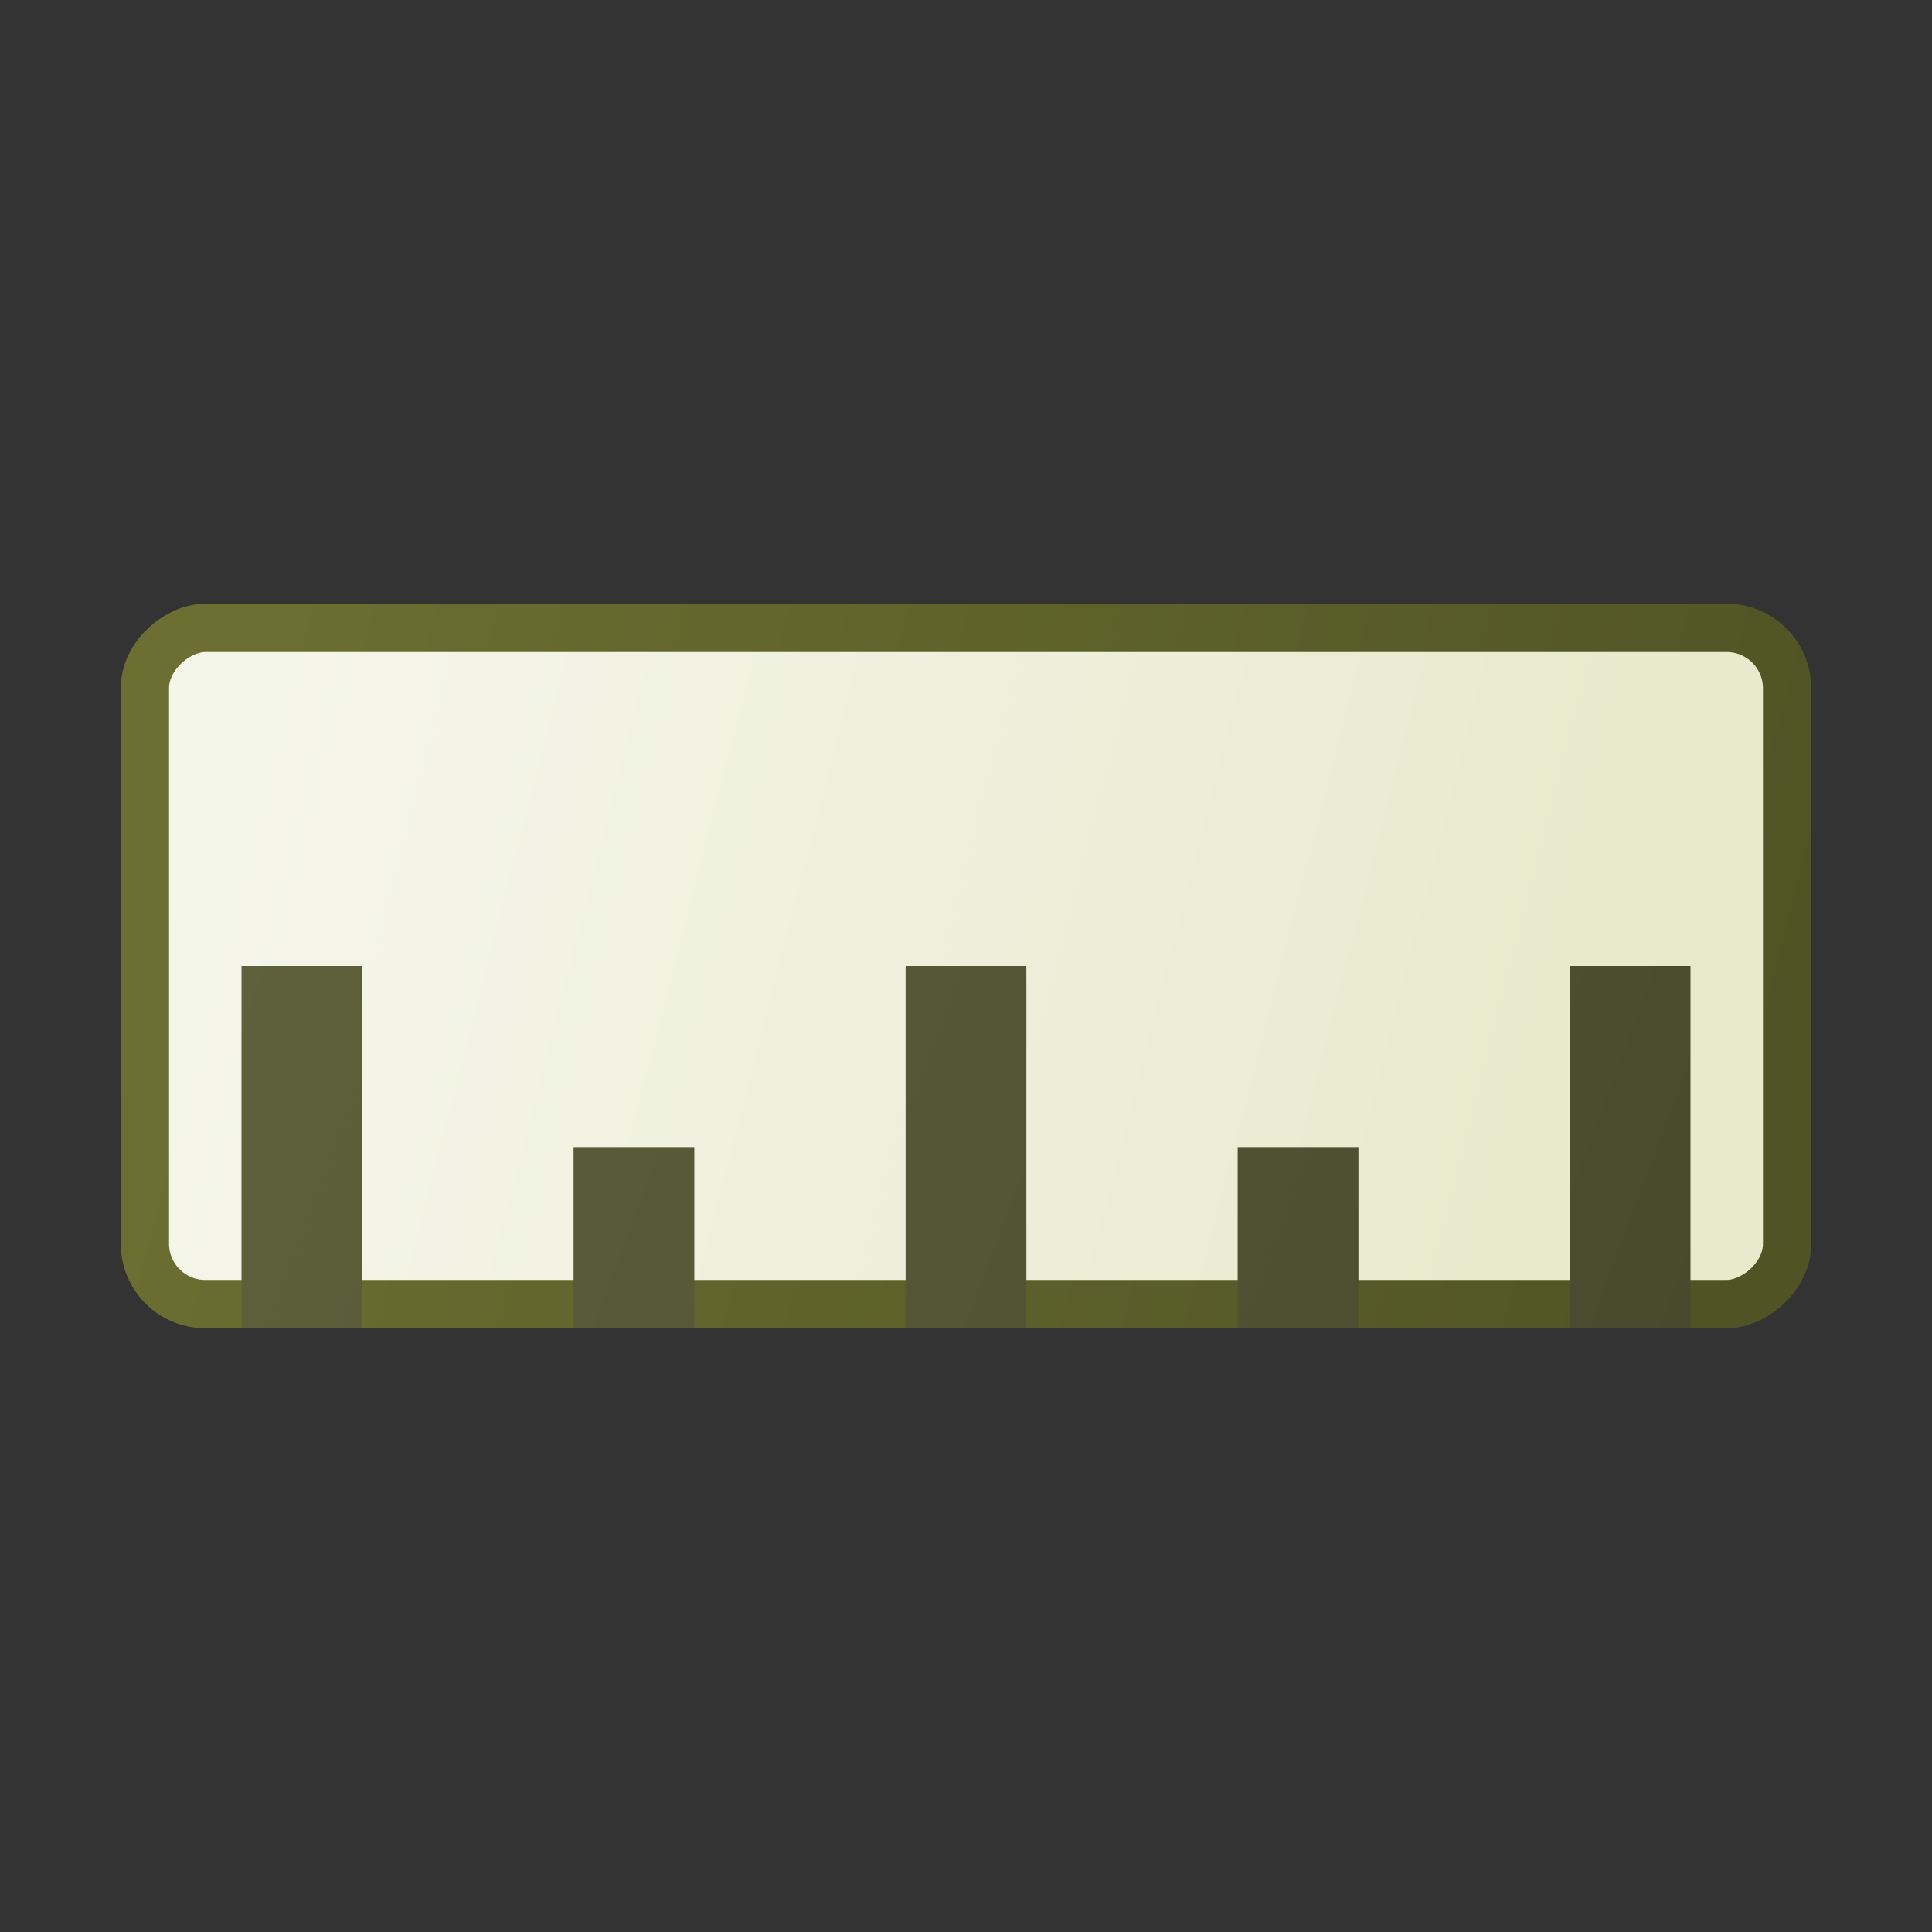 <!-- This Source Code Form is subject to the terms of the Mozilla Public
   - License, v. 2.0. If a copy of the MPL was not distributed with this
   - file, You can obtain one at http://mozilla.org/MPL/2.0/. -->
<svg xmlns="http://www.w3.org/2000/svg" xmlns:xlink="http://www.w3.org/1999/xlink" viewBox="0 0 16 16" height="16" width="16">
  <rect x="0" y="0" width="16" height="16" fill="#333333" stroke="none"/>
  <defs>
    <linearGradient id="b">
      <stop offset="0" stop-color="#505424"/>
      <stop offset="1" stop-color="#6c6f31"/>
    </linearGradient>
    <linearGradient id="a">
      <stop offset="0" stop-color="#e8eace"/>
      <stop offset="1" stop-color="#f5f6ea"/>
    </linearGradient>
    <linearGradient id="c">
      <stop offset="0" stop-color="#484a2e"/>
      <stop offset="1" stop-color="#61633d"/>
    </linearGradient>
    <linearGradient xlink:href="#a" id="d" x1="-.831" y1="11.595" x2="2.378" y2="1.336" gradientUnits="userSpaceOnUse" gradientTransform="matrix(1.217 0 0 1 -11.66 -4.6)"/>
    <linearGradient xlink:href="#b" id="e" x1="1.536" y1="14.334" x2="5.493" y2="1.678" gradientUnits="userSpaceOnUse" gradientTransform="matrix(1.217 0 0 1 -11.66 -4.6)"/>
    <linearGradient xlink:href="#c" id="f" x1="1.695" y1="14.28" x2="6.421" y2="1.672" gradientUnits="userSpaceOnUse" gradientTransform="rotate(-90 3.4 8)"/>
  </defs>
  <g transform="translate(4.6 .6)">
    <rect transform="rotate(-90)" ry=".5" rx=".5" y="-3.4" x="-10.2" height="13.6" width="5.6" fill="url(#d)" stroke="url(#e)" stroke-width=".4" stroke-linejoin="round"/>
    <path d="M-2.1 10.4v-3m11 3v-3m-2.75 3V8.9M3.4 10.4v-3m-2.75 3V8.9" fill="none" stroke="url(#f)"/>
  </g>
</svg>
